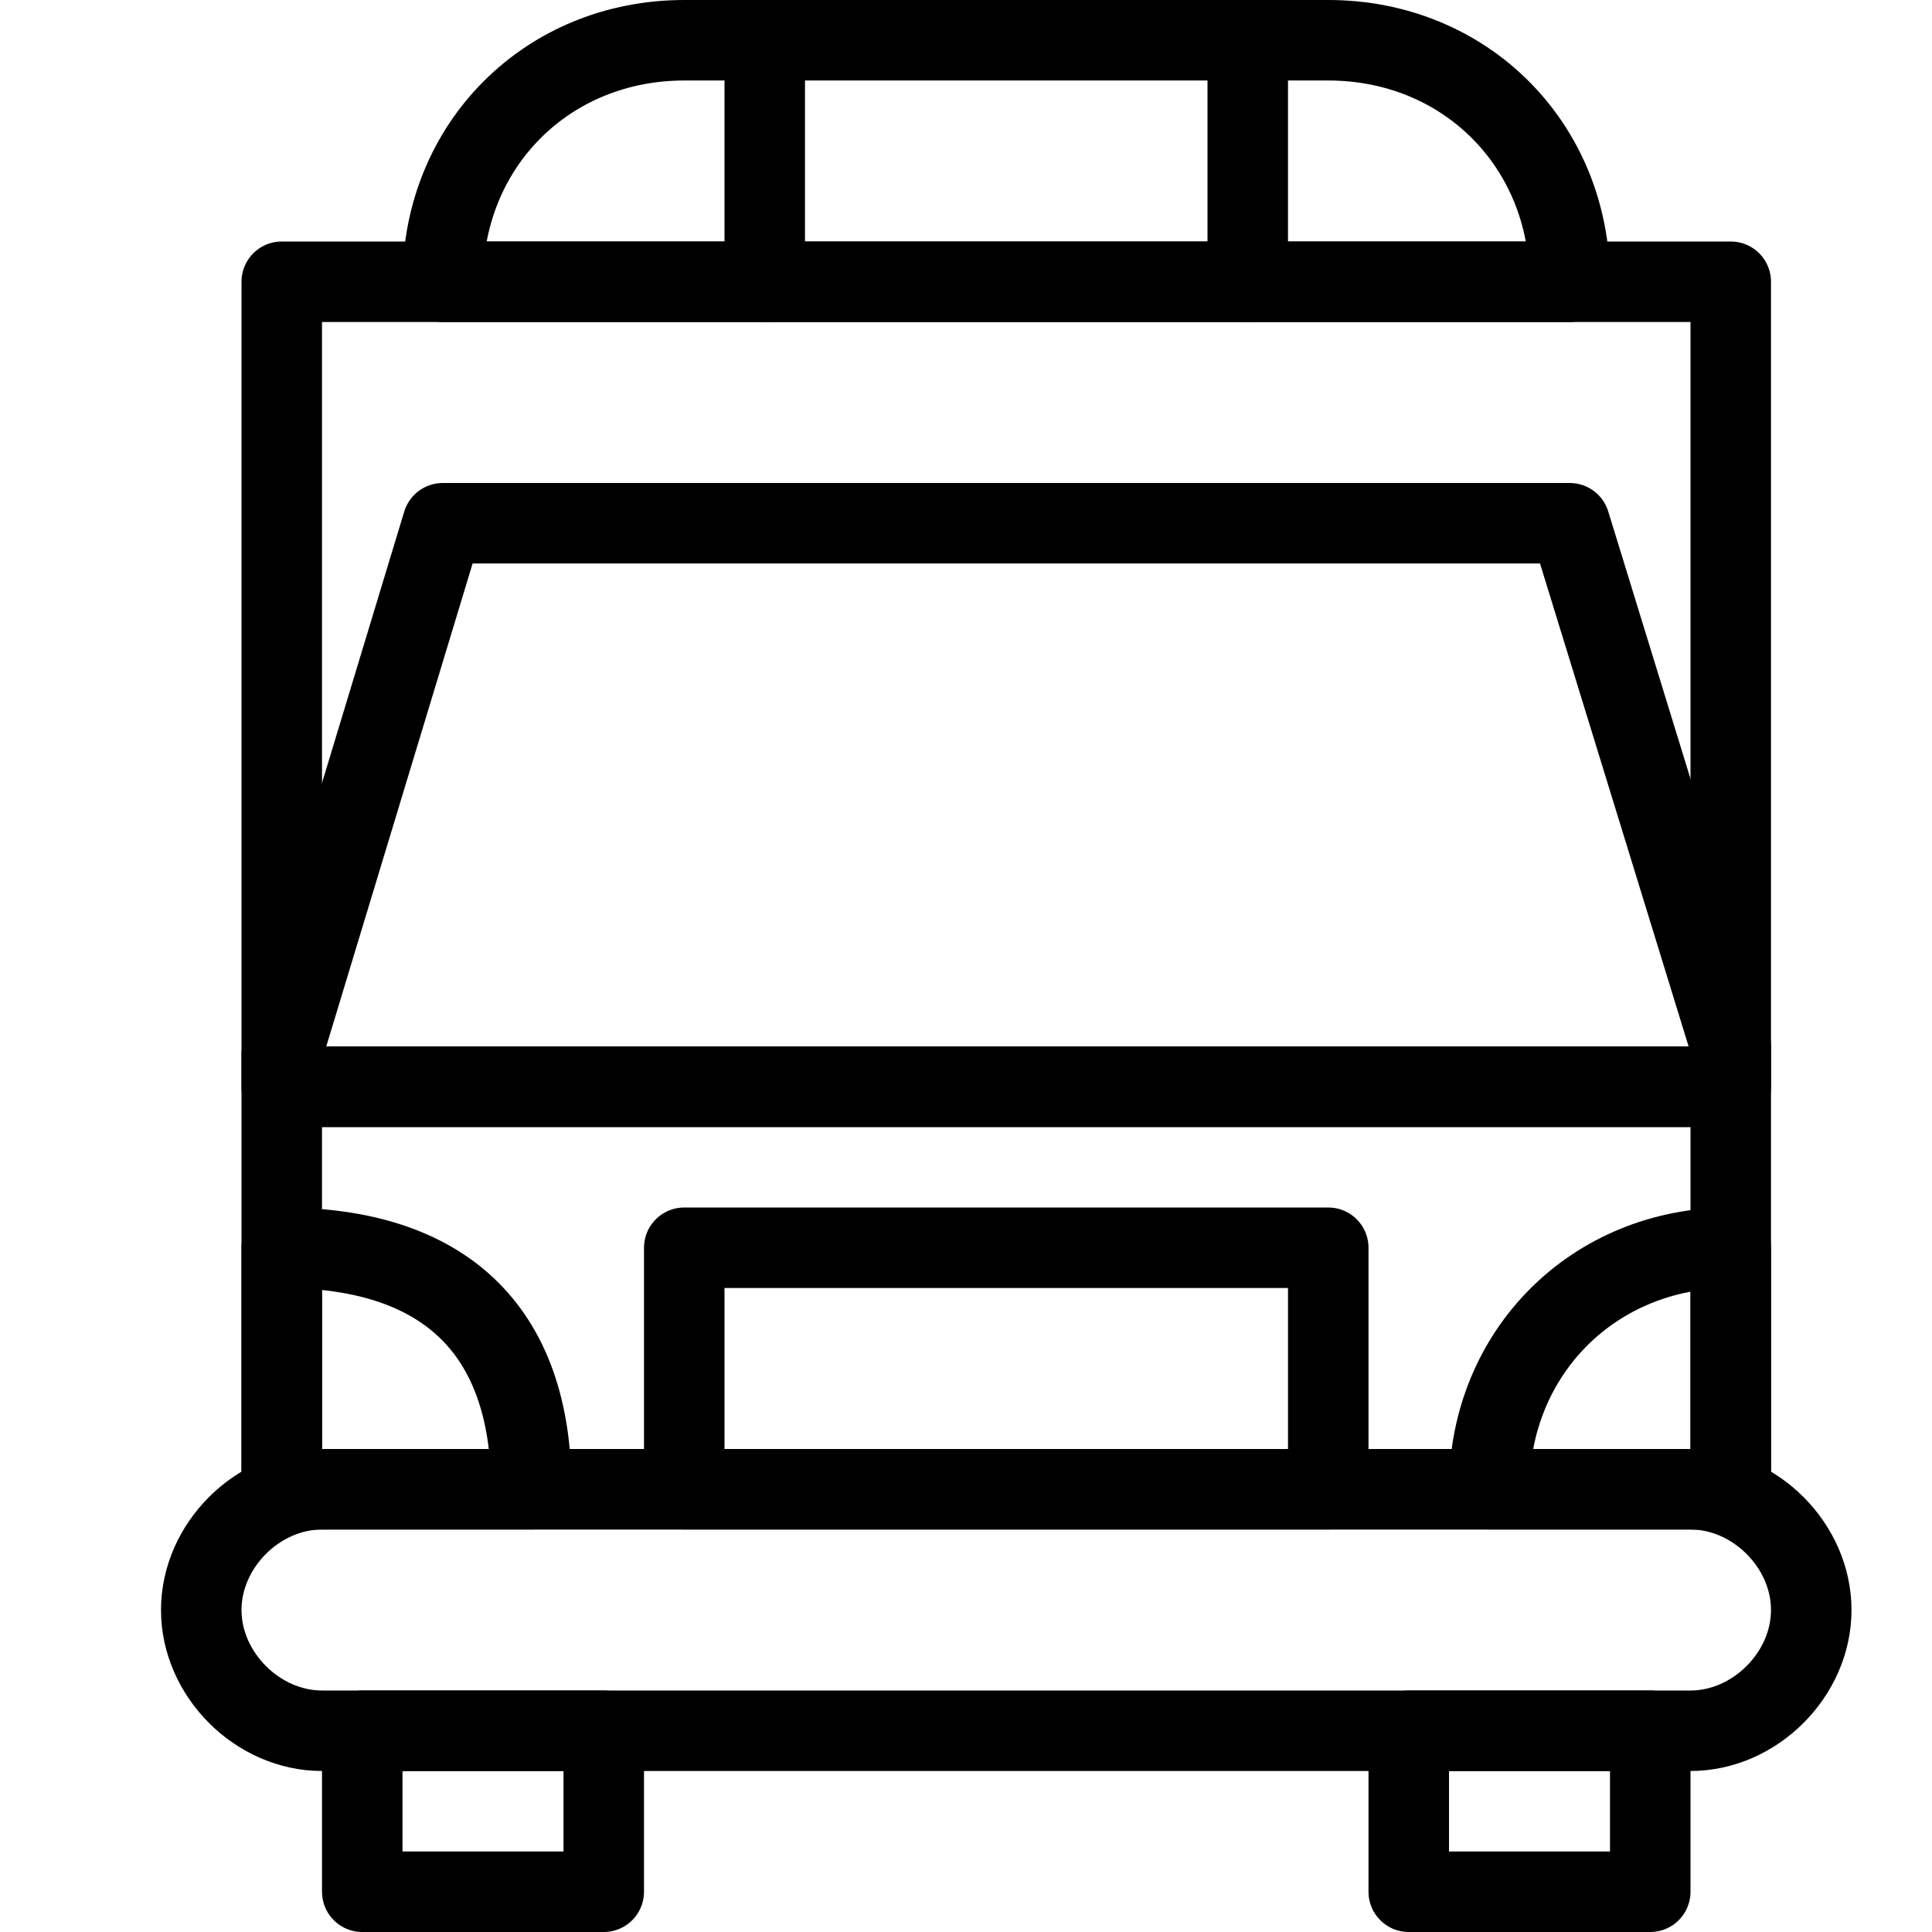 <?xml version="1.0" encoding="utf-8"?>
<!-- Generator: Adobe Illustrator 19.2.0, SVG Export Plug-In . SVG Version: 6.00 Build 0)  -->
<svg version="1.1" id="Layer_1" xmlns="http://www.w3.org/2000/svg" xmlns:xlink="http://www.w3.org/1999/xlink" x="0px" y="0px"
	 viewBox="0 0 24 24" style="enable-background:new 0 0 24 24;" xml:space="preserve">
<style type="text/css">
	.st0{display:none;}
	.st1{display:inline;}
	.st2{fill:none;stroke:#000000;stroke-linecap:round;stroke-linejoin:round;stroke-miterlimit:10;}
</style>
<g id="Filled_Icons" class="st0">
	<g class="st1">
		<g>
			<path d="M4.1,6.1C4.3,5.4,4.8,5,5.5,5h14c0.7,0,1.2,0.4,1.4,1.1L22,9.6v-6C22,3.2,21.8,3,21.5,3h-18C3.2,3,3,3.2,3,3.5v6.1
				L4.1,6.1z"/>
		</g>
		<g>
			<g>
				<path d="M16,2h3.6c-0.6-1.2-1.8-2-3.1-2H16V2z"/>
			</g>
			<g>
				<path d="M9,2V0H8.5C7.1,0,5.9,0.8,5.4,2H9z"/>
			</g>
			<g>
				<rect x="10" y="0" width="5" height="2"/>
			</g>
		</g>
		<path d="M4,15c2,0,3.1,1,3.1,3H8v-2.5C8,15.2,8.2,15,8.5,15h8c0.3,0,0.5,0.2,0.5,0.5V18h1c0-1.7,1.3-3,3-3v3h1v-5c0,0,0-0.1,0-0.1
			l-2-6.5C19.9,6.2,19.7,6,19.5,6h-14C5.3,6,5.1,6.2,5,6.4l-2,6.5c0,0,0,0.1,0,0.1v5h1V15z M5.9,7h13.3l1.8,6H4L5.9,7z"/>
		<path d="M2.5,21h20.2c0.2-0.3,0.3-0.6,0.3-1c0-0.4-0.1-0.7-0.3-1H2.5c-0.1,0-0.1,0-0.2,0C2.1,19.3,2,19.6,2,20
			c0,0.4,0.1,0.7,0.3,1C2.4,21,2.4,21,2.5,21z"/>
		<path d="M4,22v1.5C4,23.8,4.2,24,4.5,24h3C7.8,24,8,23.8,8,23.5V22H4z"/>
		<path d="M17,22v1.5c0,0.3,0.2,0.5,0.5,0.5h3c0.3,0,0.5-0.2,0.5-0.5V22H17z"/>
	</g>
</g>
<g id="Outline_Icons">
	<g>
		<rect x="4.5" y="21.5" class="st2" width="3" height="2"/>
		<rect x="17.5" y="21.5" class="st2" width="3" height="2"/>
		<path class="st2" d="M2.5,20c0,0.8,0.7,1.5,1.5,1.5h17c0.8,0,1.5-0.7,1.5-1.5s-0.7-1.5-1.5-1.5H4C3.2,18.5,2.5,19.2,2.5,20z"/>
		<polygon class="st2" points="19.5,6.5 5.5,6.5 3.5,13.1 3.5,18.5 21.5,18.5 21.5,13 		"/>
		<line class="st2" x1="4" y1="13.5" x2="21" y2="13.5"/>
		<rect x="8.5" y="15.5" class="st2" width="8" height="3"/>
		<rect x="3.5" y="3.5" class="st2" width="18" height="10"/>
		<path class="st2" d="M21.5,15.5c-1.7,0-3,1.3-3,3h3V15.5z"/>
		<path class="st2" d="M3.5,15.5c2,0,3.1,1,3.1,3H3.5V15.5z"/>
		<path class="st2" d="M19.5,3.5c0-1.7-1.3-3-3-3h-8c-1.7,0-3,1.3-3,3H19.5z"/>
		<line class="st2" x1="9.5" y1="0.5" x2="9.5" y2="3.5"/>
		<line class="st2" x1="15.5" y1="0.5" x2="15.5" y2="3.5"/>
	</g>
</g>
</svg>

